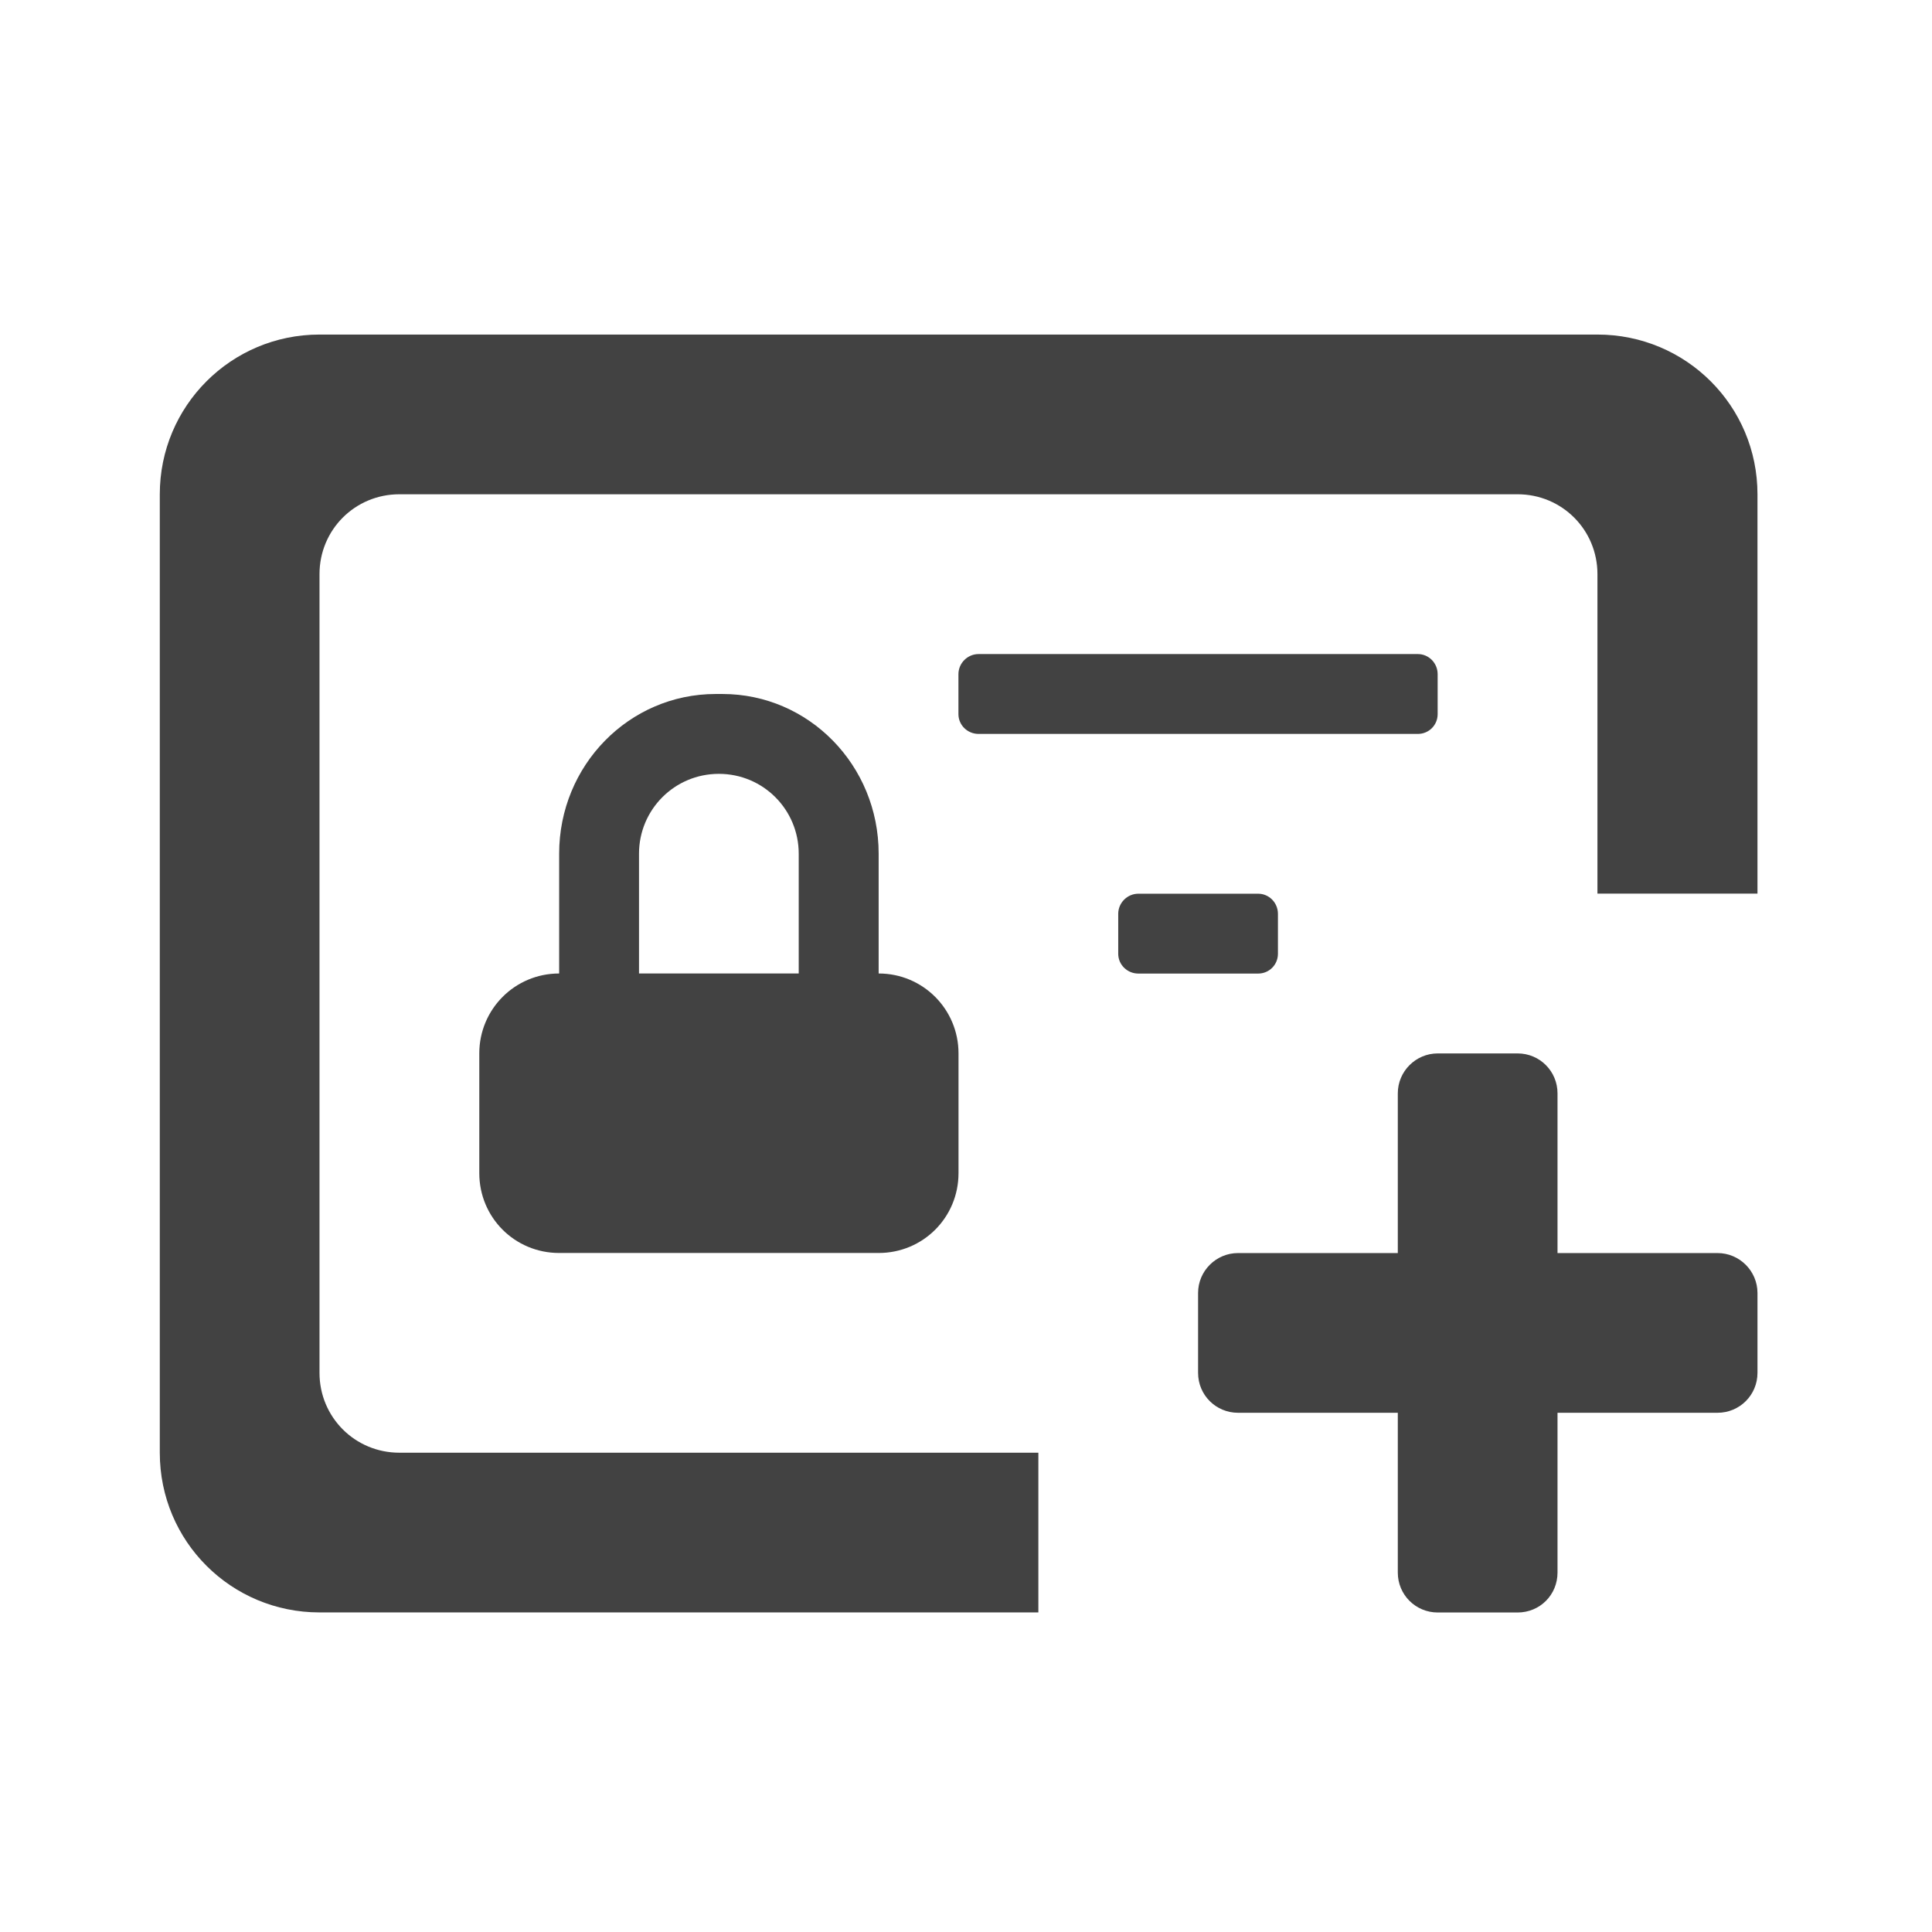 <svg height="24" viewBox="0 0 24 24" width="24" xmlns="http://www.w3.org/2000/svg"><g fill="#424242"><path d="m3.969 4.156c-1.098 0-1.984.887-1.984 1.984v11.906c0 1.102.887 1.984 1.984 1.984h8.93v-1.984h-7.938c-.551 0-.992-.441-.992-.992v-9.922c0-.551.441-.992.992-.992h13.891c.551 0 .992.441.992.992v3.969h1.988v-4.961c0-1.098-.887-1.984-1.988-1.984zm0 0"/><path d="m8.891 8.621c-1.078 0-1.945.887-1.945 1.984v1.488c-.551 0-.992.445-.992.992v1.488c0 .551.441.992.992.992h3.969c.551 0 .992-.441.992-.992v-1.488c0-.547-.441-.992-.992-.992v-1.488c0-1.098-.867-1.984-1.941-1.984zm.039.992c.551 0 .992.445.992.992v1.488h-1.984v-1.488c0-.547.441-.992.992-.992zm0 0"/><path d="m12.156 8.125h5.457c.137 0 .246.113.246.25v.496c0 .137-.109.246-.246.246h-5.457c-.137 0-.25-.109-.25-.246v-.496c0-.137.113-.25.25-.25zm0 0"/><path d="m14.141 11.102h1.488c.137 0 .246.113.246.25v.496c0 .137-.109.246-.246.246h-1.488c-.137 0-.25-.109-.25-.246v-.496c0-.137.113-.25.25-.25zm0 0"/><path d="m21.832 16.062v.992c0 .277-.223.496-.496.496h-5.957c-.273 0-.496-.219-.496-.496v-.992c0-.273.223-.496.496-.496h5.957c.273 0 .496.223.496.496zm0 0"/><path d="m18.852 20.031h-.992c-.273 0-.496-.219-.496-.496v-5.953c0-.273.223-.496.496-.496h.992c.277 0 .496.223.496.496v5.953c0 .277-.219.496-.496.496zm0 0"/></g></svg>